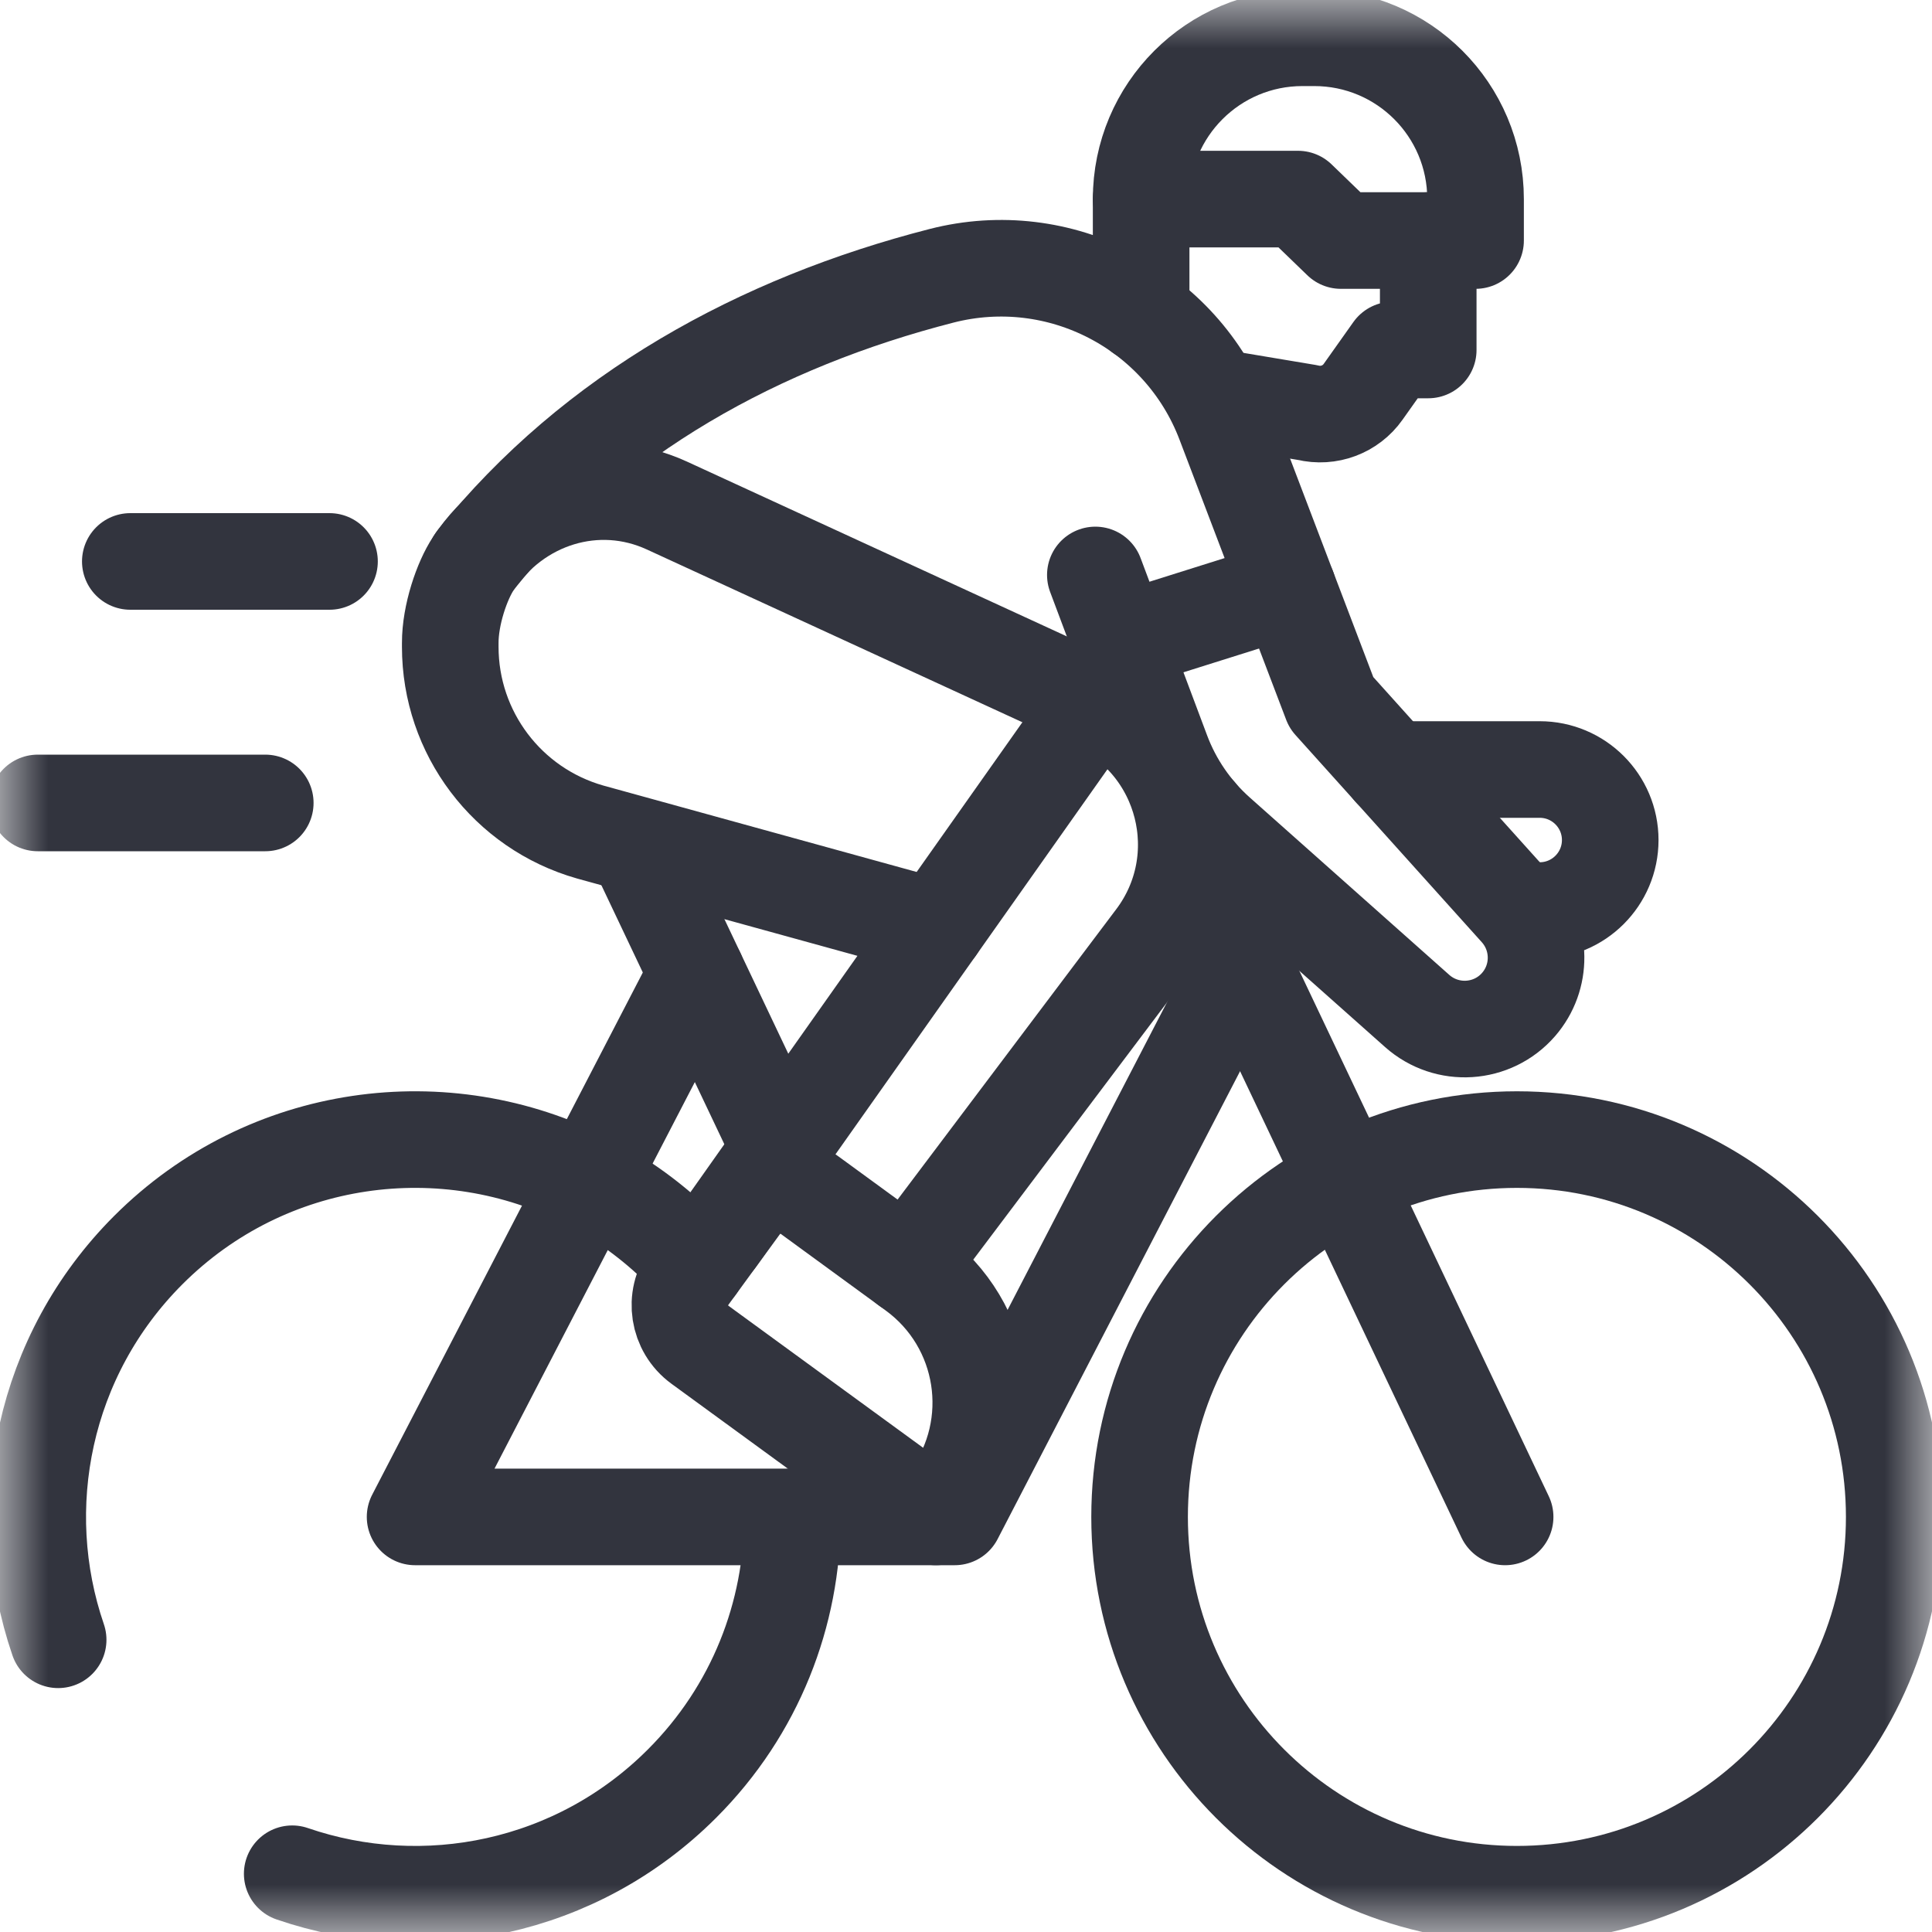 <svg width="20" height="20" viewBox="0 0 20 20" fill="none" xmlns="http://www.w3.org/2000/svg">
<g clip-path="url(#clip0_2088_2740)">
<mask id="mask0_2088_2740" style="mask-type:luminance" maskUnits="userSpaceOnUse" x="0" y="0" width="20" height="20">
<path d="M0 1.90735e-06H20V20H0V1.90735e-06Z" fill="white"/>
</mask>
<g mask="url(#mask0_2088_2740)">
<path d="M11.797 15.703C11.797 13.546 13.546 11.797 15.703 11.797C17.86 11.797 19.609 13.546 19.609 15.703C19.609 17.86 17.86 19.609 15.703 19.609C13.546 19.609 11.797 17.86 11.797 15.703Z" stroke="#32343E" stroke-miterlimit="10" stroke-linecap="round" stroke-linejoin="round"/>
<path d="M8.203 15.703C8.203 16.703 7.822 17.703 7.059 18.465C5.968 19.556 4.392 19.867 3.025 19.397" stroke="#32343E" stroke-miterlimit="10" stroke-linecap="round" stroke-linejoin="round"/>
<path d="M6.08 12.226C6.433 12.407 6.764 12.646 7.059 12.941C7.113 12.995 7.164 13.049 7.214 13.105" stroke="#32343E" stroke-miterlimit="10" stroke-linecap="round" stroke-linejoin="round"/>
<path d="M0.602 16.975C0.133 15.608 0.444 14.032 1.535 12.941C2.765 11.711 4.611 11.473 6.08 12.226" stroke="#32343E" stroke-miterlimit="10" stroke-linecap="round" stroke-linejoin="round"/>
<path d="M7.212 10.078L4.297 15.703H9.883L12.798 10.078" stroke="#32343E" stroke-miterlimit="10" stroke-linecap="round" stroke-linejoin="round"/>
<path d="M8.085 11.915L6.584 8.753" stroke="#32343E" stroke-miterlimit="10" stroke-linecap="round" stroke-linejoin="round"/>
<path d="M3.411 5.812H1.349" stroke="#32343E" stroke-miterlimit="10" stroke-linecap="round" stroke-linejoin="round"/>
<path d="M2.746 8.312H0.391" stroke="#32343E" stroke-miterlimit="10" stroke-linecap="round" stroke-linejoin="round"/>
<path d="M7.419 12.824L9.695 9.602L6.109 8.613C5.252 8.369 4.661 7.587 4.661 6.696L4.661 6.657C4.66 6.366 4.782 6.011 4.901 5.832C5.347 5.161 6.18 4.901 6.903 5.233L11.339 7.274C12.276 7.705 12.575 8.891 11.954 9.714L9.395 13.112" stroke="#32343E" stroke-miterlimit="10" stroke-linecap="round" stroke-linejoin="round"/>
<path d="M9.689 15.703L7.246 13.921C7.02 13.756 6.971 13.439 7.136 13.213L7.67 12.481C7.835 12.255 8.152 12.205 8.378 12.37L9.463 13.162C10.213 13.709 10.377 14.76 9.83 15.51L9.689 15.703Z" stroke="#32343E" stroke-miterlimit="10" stroke-linecap="round" stroke-linejoin="round"/>
<path d="M9.695 9.602L11.339 7.274" stroke="#32343E" stroke-miterlimit="10" stroke-linecap="round" stroke-linejoin="round"/>
<path d="M11.339 5.952L12.027 7.786C12.148 8.11 12.347 8.399 12.605 8.629L14.671 10.466C14.979 10.739 15.45 10.709 15.72 10.399C15.965 10.117 15.961 9.697 15.711 9.419L13.782 7.274L12.677 4.372C12.228 3.195 10.967 2.542 9.747 2.855C7.869 3.337 6.146 4.277 4.921 5.801" stroke="#32343E" stroke-miterlimit="10" stroke-linecap="round" stroke-linejoin="round"/>
<path d="M13.881 2.49H15.275V2.061C15.275 1.138 14.528 0.391 13.605 0.391H13.483C12.56 0.391 11.813 1.138 11.813 2.061H13.437L13.881 2.49Z" stroke="#32343E" stroke-miterlimit="10" stroke-linecap="round" stroke-linejoin="round"/>
<path d="M14.785 2.49V3.623H14.418L14.111 4.056C13.982 4.239 13.754 4.324 13.536 4.271L12.598 4.114" stroke="#32343E" stroke-miterlimit="10" stroke-linecap="round" stroke-linejoin="round"/>
<path d="M11.813 2.061V3.247" stroke="#32343E" stroke-miterlimit="10" stroke-linecap="round" stroke-linejoin="round"/>
<path d="M14.404 7.966H15.939C16.342 7.966 16.669 8.293 16.669 8.696C16.669 9.099 16.342 9.426 15.939 9.426H15.735" stroke="#32343E" stroke-miterlimit="10" stroke-linecap="round" stroke-linejoin="round"/>
<path d="M15.581 15.703L12.416 9.036C12.318 8.829 12.323 8.609 12.403 8.423" stroke="#32343E" stroke-miterlimit="10" stroke-linecap="round" stroke-linejoin="round"/>
<path d="M11.598 6.641L13.333 6.095" stroke="#32343E" stroke-miterlimit="10" stroke-linecap="round" stroke-linejoin="round"/>
</g>
</g>
<defs>
<clipPath id="clip0_2088_2740">
<rect width="20" height="20" fill="white"/>
</clipPath>
</defs>
</svg>
